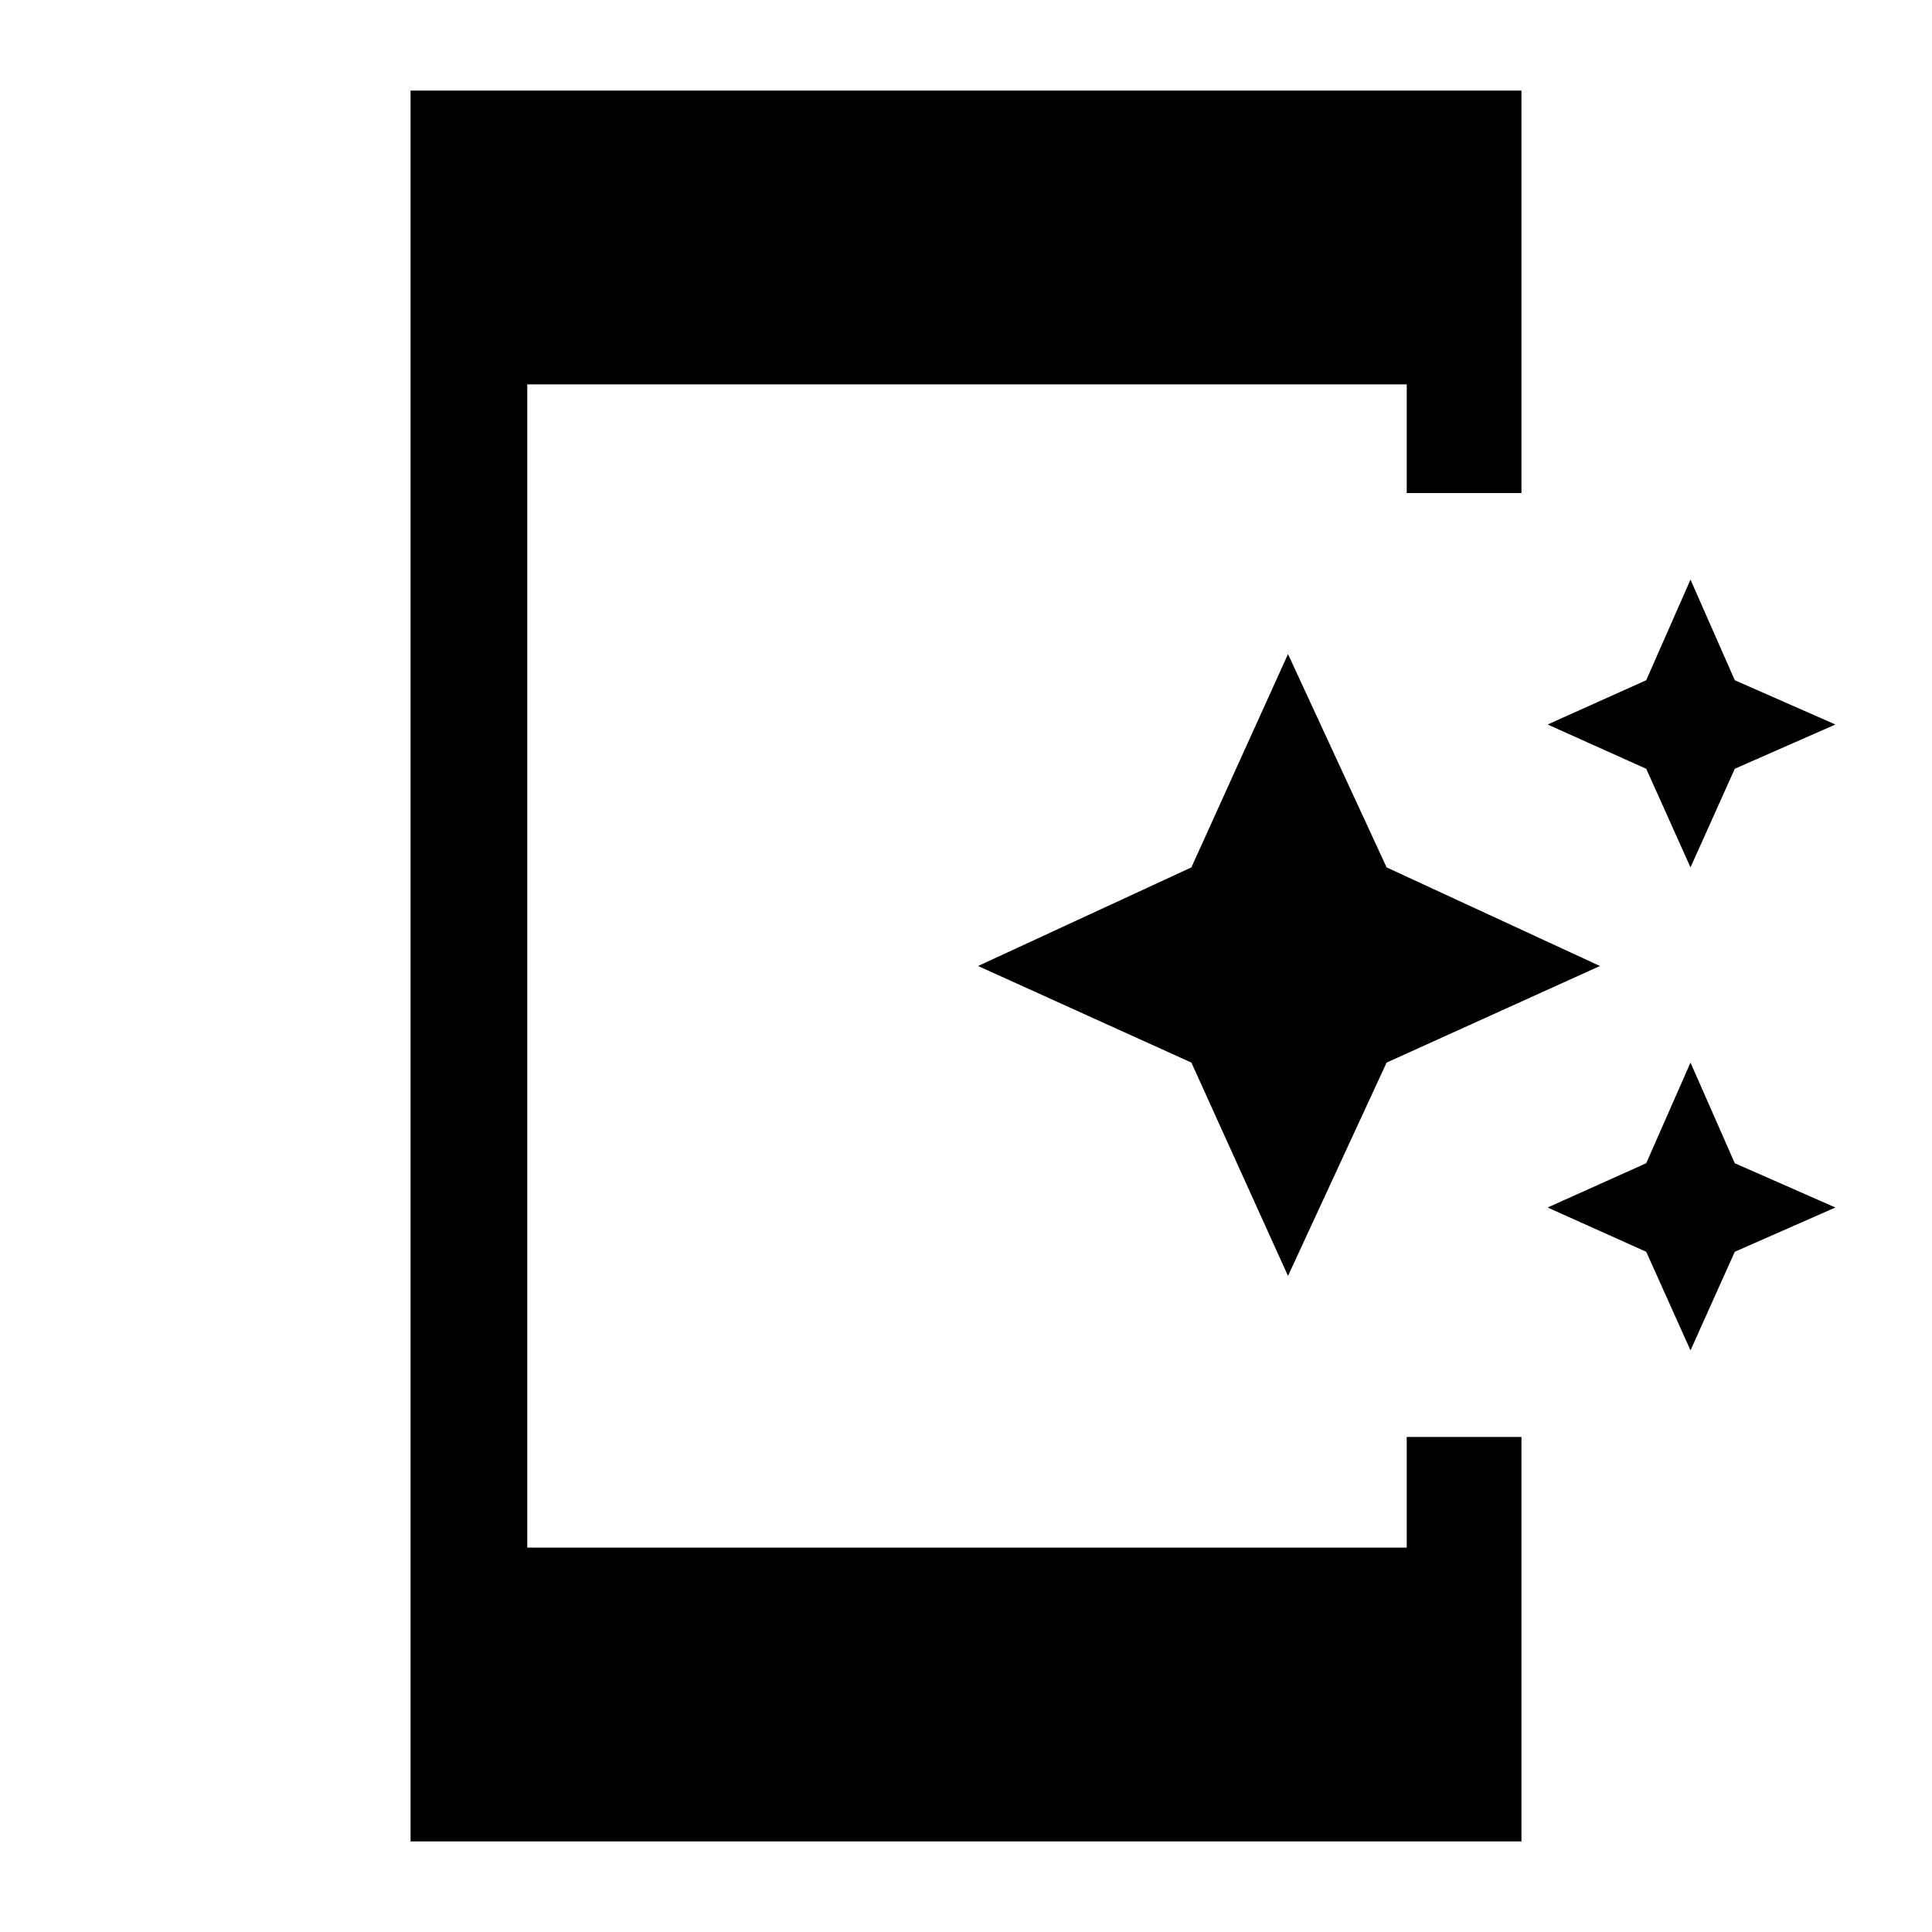 <svg xmlns="http://www.w3.org/2000/svg" height="48" width="48"><path d="M42 21.55 40.9 19.1 38.45 18 40.9 16.9 42 14.4 43.1 16.9 45.6 18 43.1 19.1ZM32 31.7 29.6 26.4 24.3 24 29.6 21.55 32 16.25 34.45 21.55 39.75 24 34.45 26.4ZM42 33.55 40.9 31.1 38.45 30 40.9 28.9 42 26.4 43.1 28.9 45.6 30 43.1 31.1ZM10.2 45.75V2.25H37.8V12.25H34.95V9.55H13.1V38.45H34.95V35.7H37.8V45.75Z"/></svg>